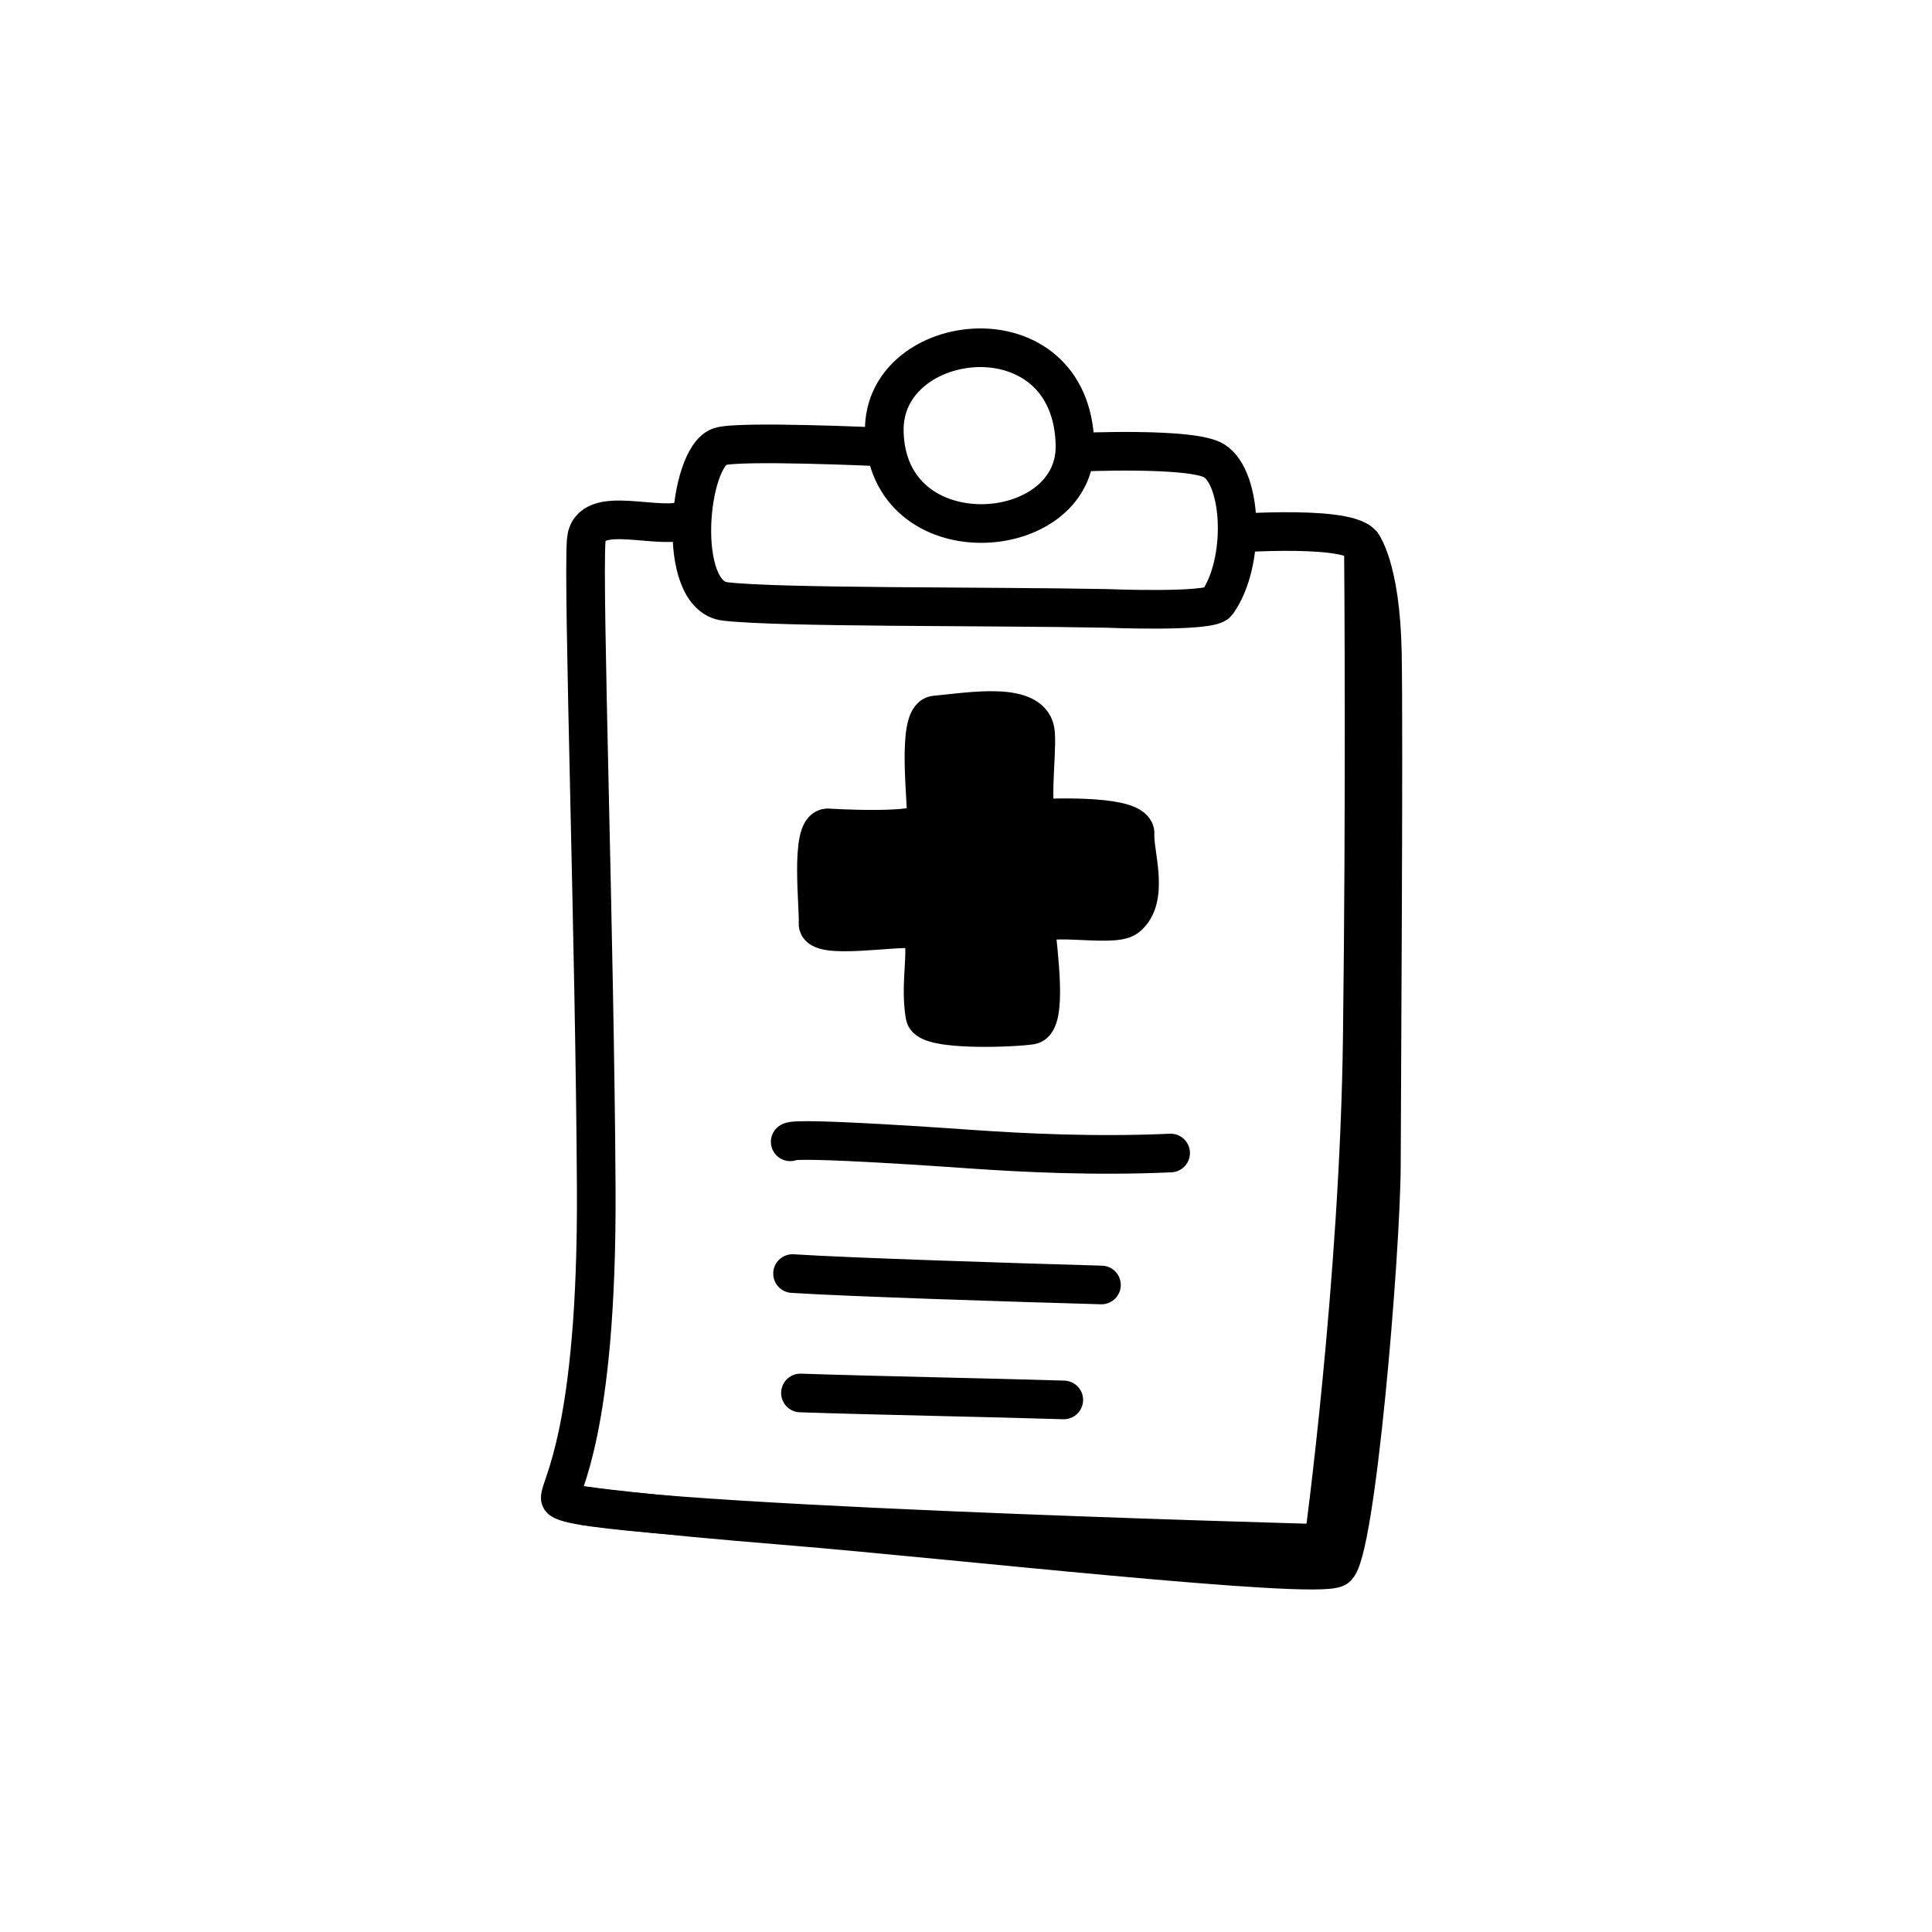 <svg width="100" height="100" viewBox="0 0 100 100" fill="none" xmlns="http://www.w3.org/2000/svg">
<path d="M35.681 26.845C34.251 27.59 30.491 25.927 30.341 27.99C30.161 30.45 30.791 48.7 30.861 61.49C30.931 74.28 28.941 76.96 29.001 77.55C29.131 78.84 68.501 79.89 68.501 79.89C68.501 79.89 70.351 66.37 70.511 53.72C70.671 41.3 70.581 29.46 70.571 28.38C70.551 27.073 63.501 27.63 63.501 27.63" stroke="black" stroke-width="2" stroke-miterlimit="10" stroke-linejoin="round"/>
<path d="M41.431 72.1C45.251 72.23 51.251 72.34 55.061 72.46" stroke="black" stroke-width="2" stroke-miterlimit="10" stroke-linecap="round" stroke-linejoin="round"/>
<path d="M41.022 65.92C43.992 66.11 52.422 66.38 57.011 66.51" stroke="black" stroke-width="2" stroke-miterlimit="10" stroke-linecap="round" stroke-linejoin="round"/>
<path d="M40.901 59.1C41.181 58.83 49.811 59.45 50.391 59.49C52.861 59.66 56.621 59.86 60.591 59.68" stroke="black" stroke-width="2" stroke-miterlimit="10" stroke-linecap="round" stroke-linejoin="round"/>
<path d="M42.821 42.85C42.821 42.85 47.861 43.17 47.941 42.46C48.021 41.75 47.401 37.1 48.401 37.01C50.231 36.84 53.491 36.26 53.601 37.96C53.691 39.24 53.211 42.37 53.891 42.35C54.561 42.33 58.821 42.16 58.751 43.16C58.691 44.16 59.541 46.51 58.321 47.48C57.571 48.08 53.551 47.1 53.631 48.11C53.711 49.12 54.251 52.91 53.371 53.06C52.501 53.2 48.021 53.39 47.881 52.59C47.511 50.66 48.341 48.25 47.351 48.09C46.371 47.94 42.301 48.67 42.341 47.81C42.391 46.95 41.911 42.89 42.821 42.85Z" stroke="black" stroke-width="2" stroke-miterlimit="10" stroke-linejoin="round"/>
<path d="M51.031 37.43C47.441 35.29 49.121 42.54 48.701 42.75C47.211 43.5 44.941 42.9 43.621 43.61C43.101 43.89 43.021 46.7 43.421 46.88C44.601 47.42 47.751 46.65 48.461 47.67C48.991 48.44 48.181 51.38 48.971 51.82C49.761 52.25 50.671 52.15 51.481 52.1C54.231 51.92 51.341 48.48 53.211 47.19C53.281 47.14 53.371 47.1 53.451 47.06C54.521 46.52 56.072 47.35 57.051 46.67C58.252 45.84 57.901 43.69 56.671 43.25C55.801 42.94 53.681 43.5 53.001 42.84C52.031 41.9 53.571 39.4 52.821 38.32C52.521 37.89 51.511 37.72 51.031 37.43Z" fill="black" stroke="black" stroke-width="2" stroke-miterlimit="10" stroke-linecap="round" stroke-linejoin="round"/>
<path d="M45.551 23.13C45.551 23.13 38.201 22.79 37.251 23.118C35.611 23.683 34.961 30.83 37.531 31.13C40.361 31.46 50.901 31.37 57.261 31.49C57.261 31.49 62.631 31.71 63.001 31.2C64.491 29.12 64.311 24.759 62.841 23.848C61.701 23.138 55.831 23.408 55.831 23.408" stroke="black" stroke-width="2" stroke-miterlimit="10" stroke-linejoin="round"/>
<path d="M30.121 77.92C30.121 77.92 32.931 78.34 40.931 78.99C48.971 79.65 68.061 81.8 69.161 81.15C70.181 80.55 71.491 64.77 71.501 60.24C71.511 56.11 71.631 38.26 71.551 33.78C71.461 29.29 70.461 28.11 70.461 28.11" stroke="black" stroke-width="2" stroke-miterlimit="10" stroke-linejoin="round"/>
<path d="M45.771 22.295C45.701 17.016 55.491 15.877 55.641 23.036C55.741 28.22 45.861 28.93 45.771 22.295Z" stroke="black" stroke-width="2" stroke-miterlimit="10" stroke-linejoin="round"/>
</svg>
